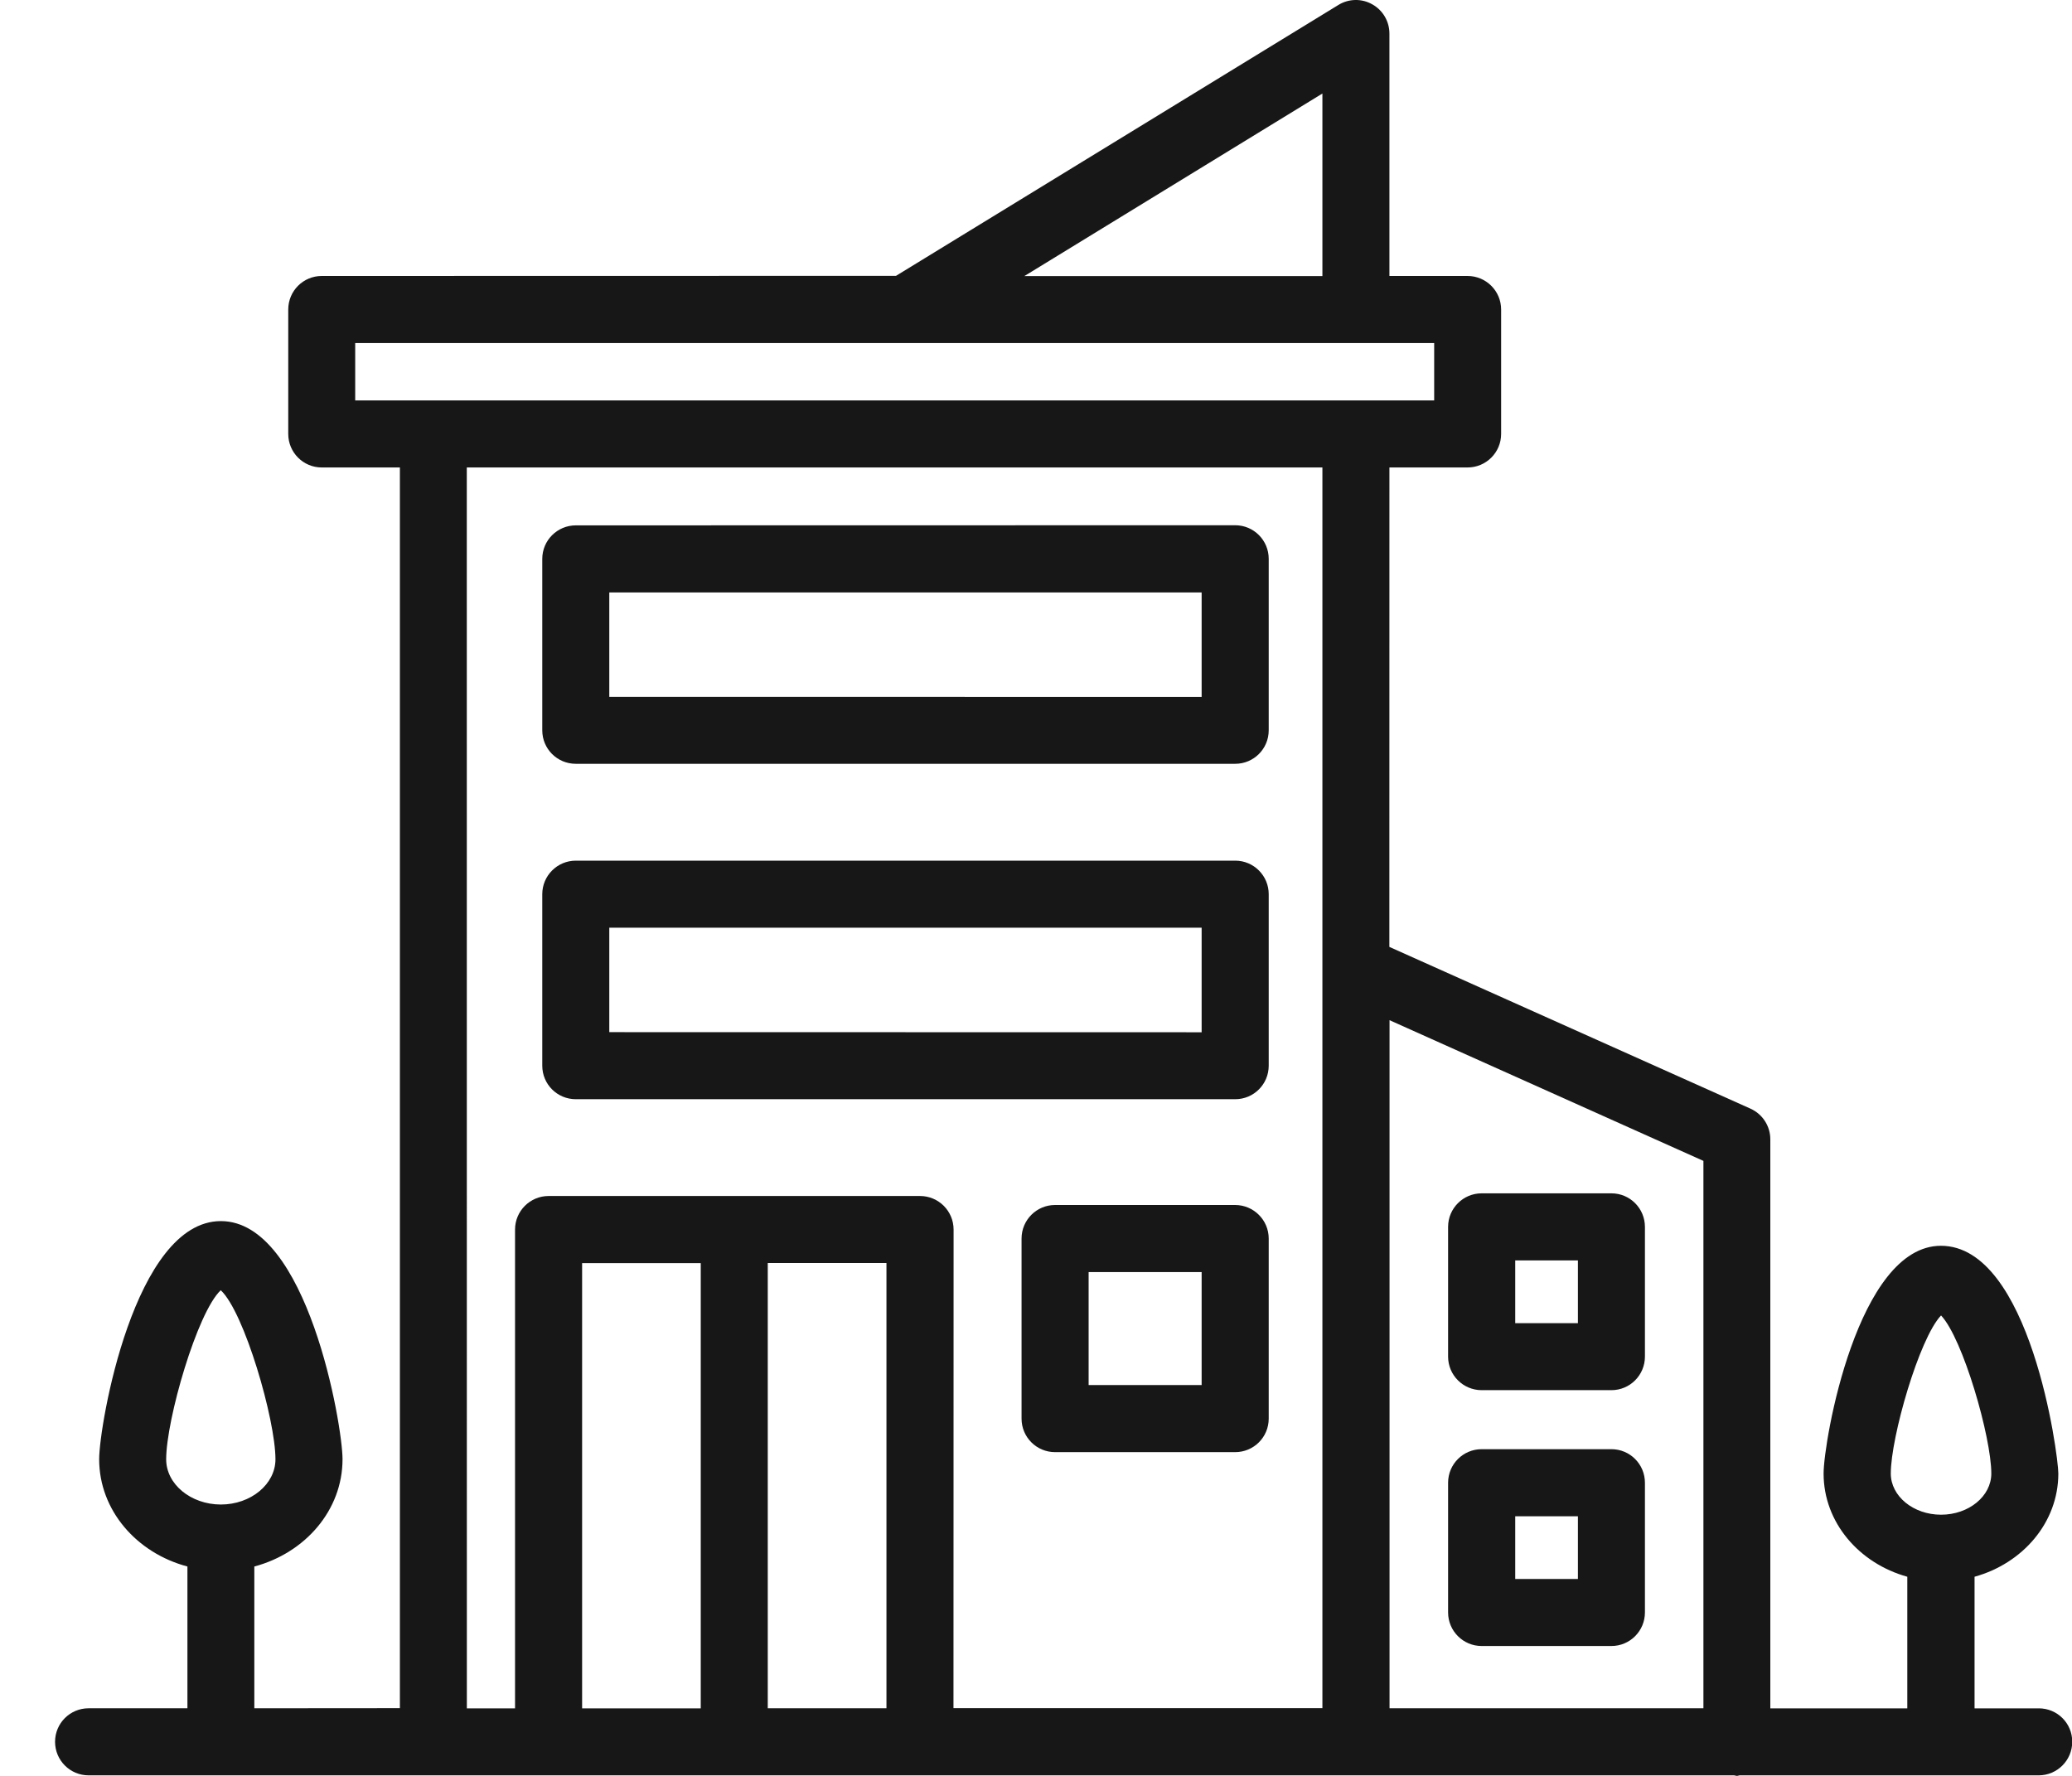 <svg width="35" height="30" viewBox="0 0 35 30" fill="none" xmlns="http://www.w3.org/2000/svg">
<path d="M34.439 28.86H33.354V26.636C34.17 26.41 34.769 25.718 34.769 24.893C34.769 24.568 34.294 21.045 32.786 21.045C31.375 21.045 30.804 24.344 30.804 24.893C30.804 25.718 31.403 26.41 32.218 26.636V28.86H29.904V19.246C29.904 19.023 29.773 18.821 29.57 18.729L23.469 15.996L23.47 7.897H24.79C25.103 7.897 25.357 7.643 25.357 7.33V5.229C25.357 4.916 25.103 4.662 24.79 4.662H23.47V0.567C23.47 0.363 23.36 0.173 23.18 0.073C23.003 -0.028 22.783 -0.024 22.609 0.083L15.135 4.66L5.435 4.662C5.122 4.662 4.869 4.915 4.869 5.229V7.33C4.869 7.643 5.122 7.897 5.435 7.897H6.755V28.856L4.296 28.858V26.463C5.154 26.234 5.786 25.513 5.786 24.65C5.786 24.076 5.194 20.628 3.731 20.628C2.266 20.628 1.675 24.076 1.675 24.65C1.675 25.513 2.307 26.235 3.166 26.463V28.858H1.497C1.183 28.858 0.93 29.111 0.93 29.424C0.93 29.737 1.183 29.991 1.497 29.991H29.292C29.309 29.992 29.324 30 29.341 30C29.358 30 29.373 29.991 29.39 29.991H34.437C34.75 29.991 35.004 29.737 35.004 29.424C35.005 29.111 34.752 28.859 34.439 28.859L34.439 28.86ZM31.939 24.892C31.939 24.28 32.418 22.61 32.788 22.222C33.157 22.61 33.637 24.278 33.637 24.892C33.637 25.277 33.255 25.588 32.788 25.588C32.32 25.588 31.939 25.275 31.939 24.892ZM2.807 24.652C2.807 23.982 3.332 22.166 3.729 21.796C4.126 22.164 4.653 23.98 4.653 24.652C4.653 25.072 4.238 25.416 3.729 25.416C3.221 25.414 2.807 25.072 2.807 24.652ZM28.774 19.611V28.858H23.472V17.234L28.774 19.611ZM22.338 1.58V4.664H17.303L22.338 1.58ZM6 5.795H24.226V6.765H6V5.795ZM7.885 7.897H22.338V28.856H16.106L16.108 20.771C16.108 20.458 15.854 20.204 15.541 20.204H9.267C8.954 20.204 8.7 20.458 8.7 20.771V28.86H7.886L7.885 7.897ZM12.969 21.336H14.974V28.858H12.969V21.336ZM11.837 28.86H9.833V21.338H11.837V28.86Z" fill="#171717"/>
<path d="M9.727 12.903H20.865C21.178 12.903 21.431 12.65 21.431 12.337V9.44C21.431 9.127 21.178 8.873 20.865 8.873L9.727 8.875C9.414 8.875 9.16 9.128 9.16 9.441V12.338C9.16 12.65 9.412 12.903 9.727 12.903ZM10.292 10.008H20.298V11.773L10.292 11.772V10.008Z" fill="#171717"/>
<path d="M9.727 18.569H20.865C21.178 18.569 21.431 18.316 21.431 18.003V15.105C21.431 14.793 21.178 14.539 20.865 14.539H9.727C9.414 14.539 9.16 14.793 9.16 15.105V18.003C9.16 18.316 9.412 18.569 9.727 18.569ZM10.292 15.672H20.298V17.438L10.292 17.436V15.672Z" fill="#171717"/>
<path d="M20.863 20.356H17.822C17.509 20.356 17.256 20.61 17.256 20.923V23.965C17.256 24.278 17.509 24.531 17.822 24.531H20.864C21.178 24.531 21.431 24.278 21.431 23.965V20.923C21.431 20.61 21.176 20.356 20.863 20.356ZM20.298 23.398H18.389V21.489H20.298V23.398Z" fill="#171717"/>
<path d="M25.028 23.484H27.22C27.533 23.484 27.786 23.23 27.786 22.917V20.726C27.786 20.413 27.533 20.159 27.22 20.159H25.028C24.715 20.159 24.461 20.413 24.461 20.726V22.917C24.461 23.23 24.715 23.484 25.028 23.484ZM25.595 21.292H26.654V22.352H25.595V21.292Z" fill="#171717"/>
<path d="M25.028 27.806H27.22C27.533 27.806 27.786 27.552 27.786 27.239V25.048C27.786 24.735 27.533 24.481 27.22 24.481H25.028C24.715 24.481 24.461 24.735 24.461 25.048V27.239C24.461 27.552 24.715 27.806 25.028 27.806ZM25.595 25.614H26.654V26.674H25.595V25.614Z" fill="#171717"/>
</svg>
